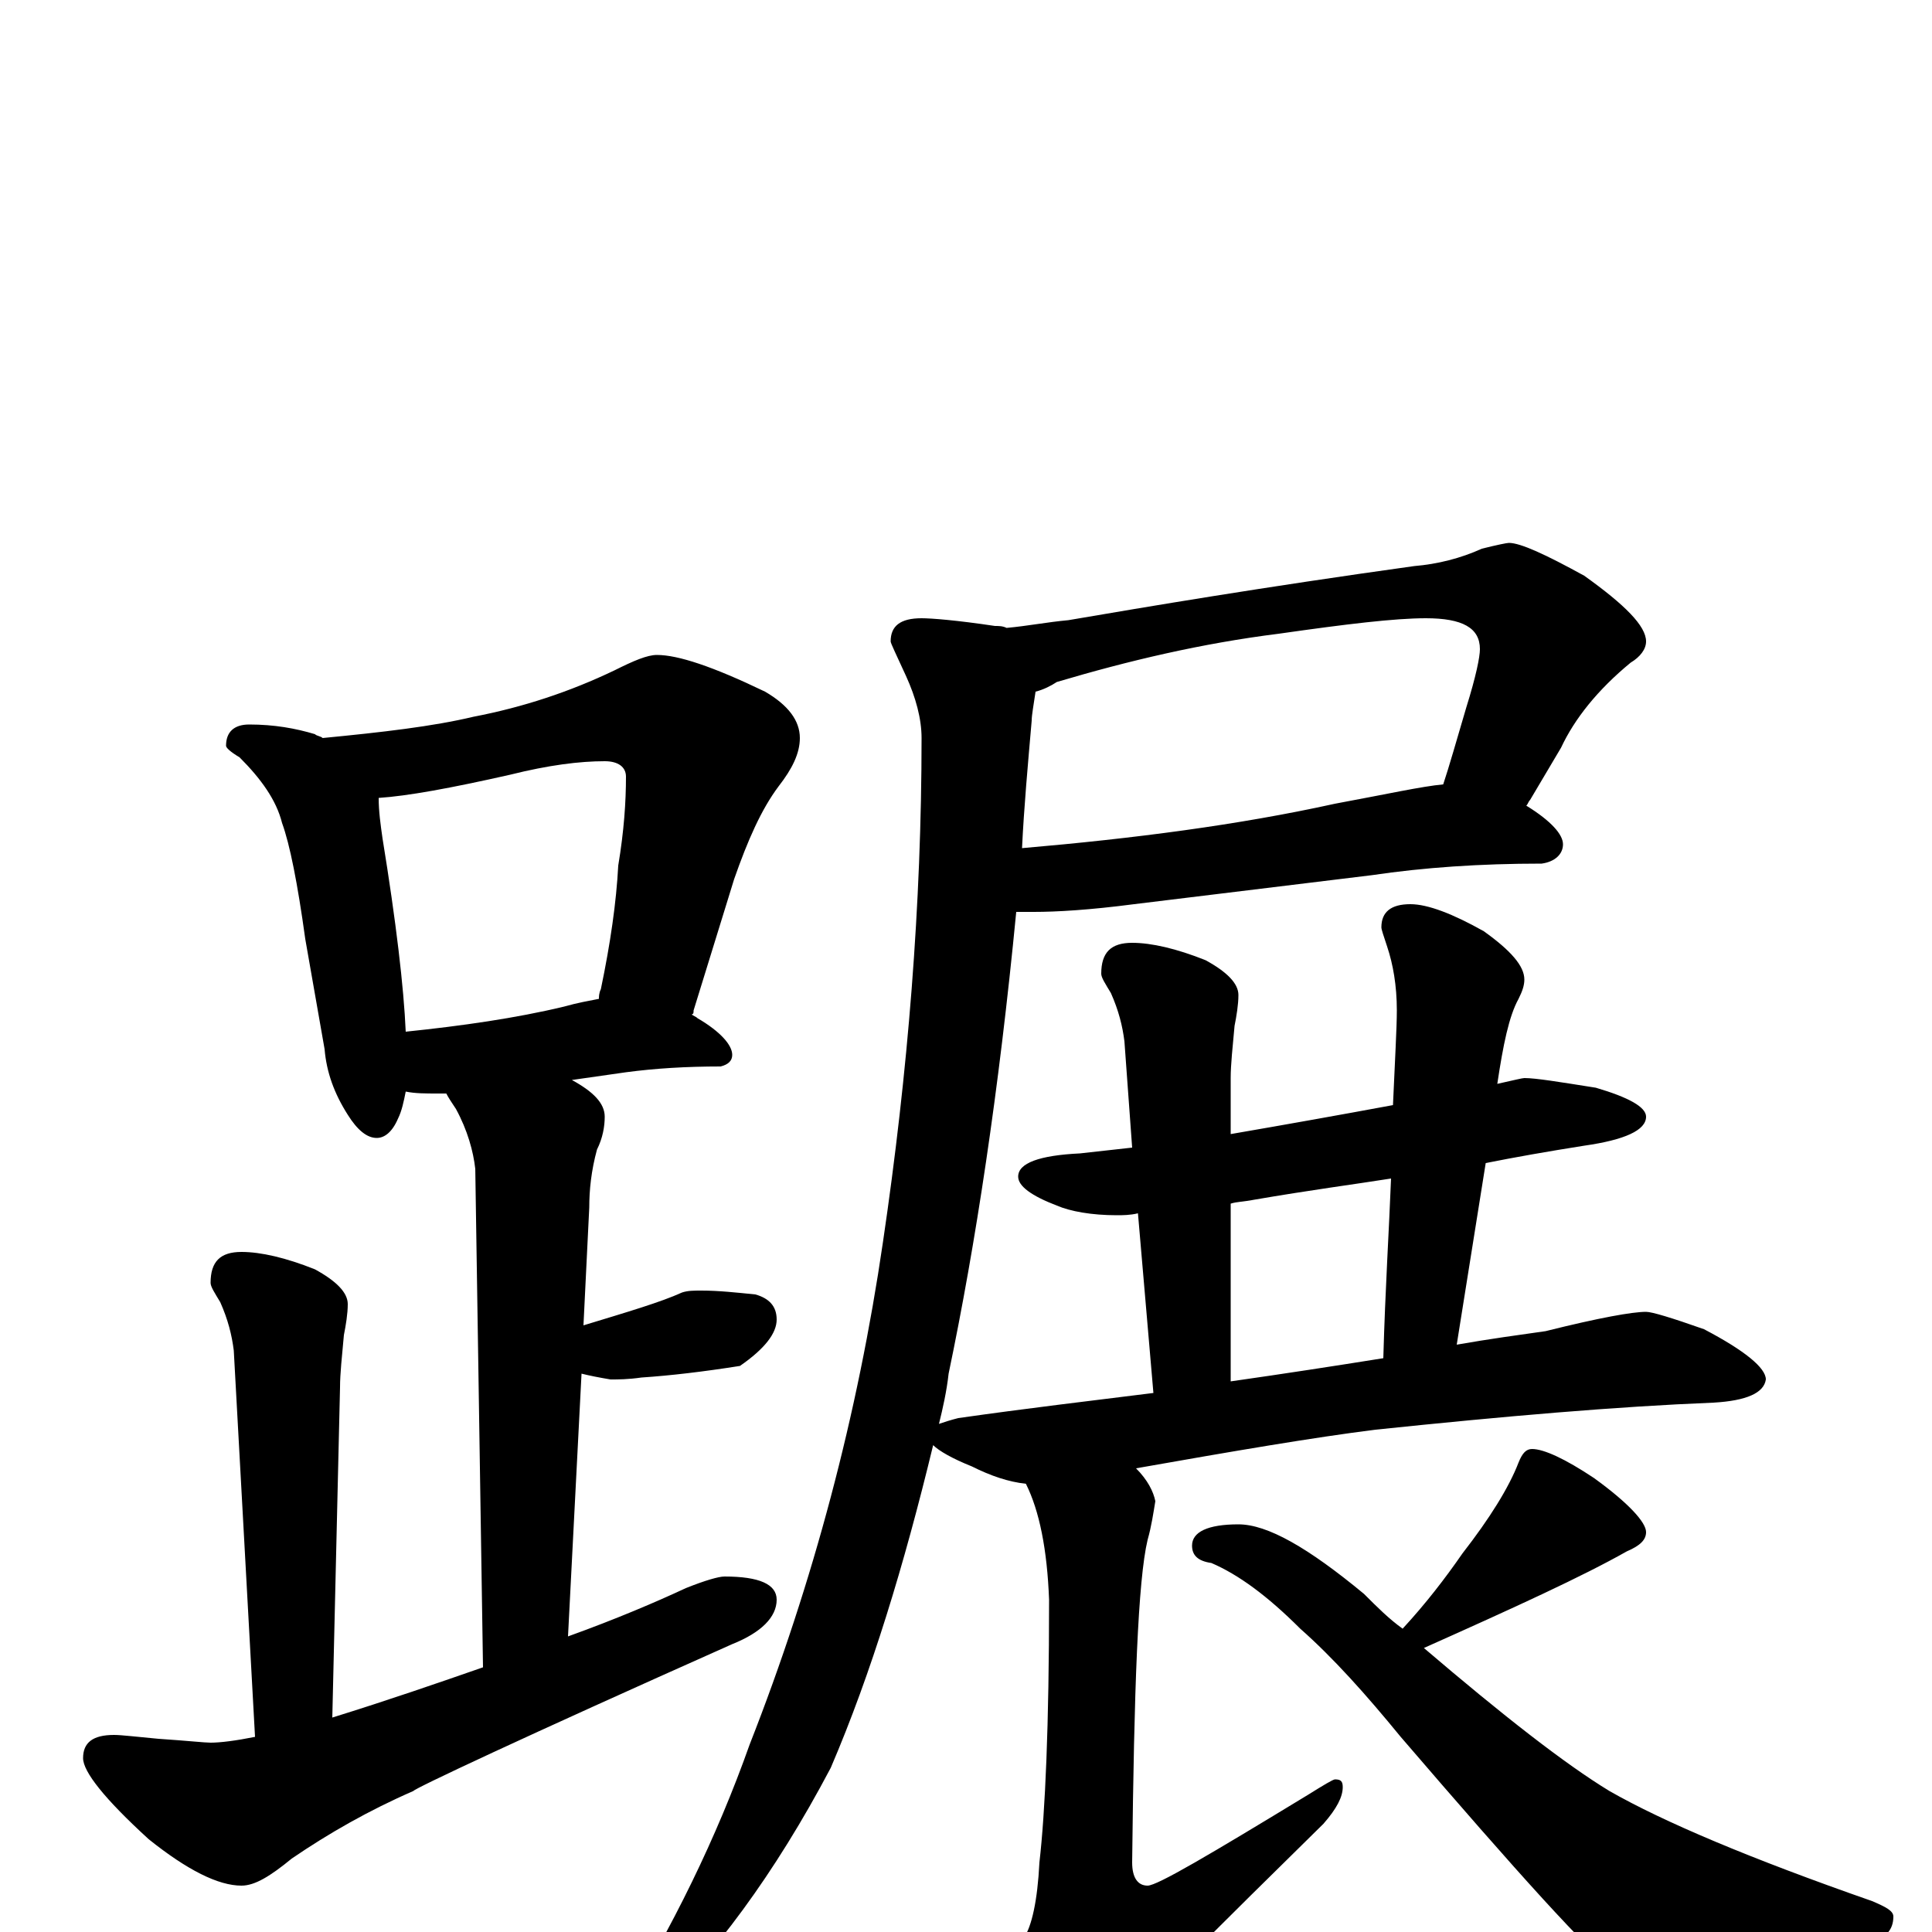 <?xml version="1.0" encoding="utf-8" ?>
<!DOCTYPE svg PUBLIC "-//W3C//DTD SVG 1.1//EN" "http://www.w3.org/Graphics/SVG/1.1/DTD/svg11.dtd">
<svg version="1.1" id="Layer_1" xmlns="http://www.w3.org/2000/svg" xmlns:xlink="http://www.w3.org/1999/xlink" x="0px" y="145px" width="1000px" height="1000px" viewBox="0 0 1000 1000" enable-background="new 0 0 1000 1000" xml:space="preserve">
<g id="Layer_1">
<path id="glyph" transform="matrix(1 0 0 -1 0 1000)" d="M129,625C142,625 153,623 163,620C164,619 166,619 167,618C198,621 224,624 245,629C271,634 295,642 318,653C328,658 335,661 340,661C351,661 369,655 396,642C408,635 414,627 414,618C414,610 410,602 403,593C394,581 387,565 380,545l-21,-68C359,476 359,475 358,475C359,474 360,474 361,473C373,466 379,459 379,454C379,451 377,449 373,448C355,448 339,447 324,445l-28,-4C307,435 313,429 313,422C313,417 312,411 309,405C306,394 305,384 305,375l-3,-61C325,321 342,326 353,331C356,332 359,332 363,332C372,332 381,331 391,330C398,328 402,324 402,317C402,310 396,302 383,293C364,290 347,288 332,287C325,286 320,286 316,286C310,287 305,288 301,289l-7,-136C319,162 340,171 355,178C365,182 372,184 375,184C393,184 402,180 402,172C402,163 394,155 379,149C269,100 214,74 214,73C191,63 170,51 151,38C140,29 132,24 125,24C113,24 97,32 77,48C54,69 43,83 43,90C43,98 48,102 59,102C63,102 71,101 82,100C97,99 106,98 109,98C114,98 122,99 132,101l-11,200C120,309 118,317 114,326C111,331 109,334 109,336C109,347 114,352 125,352C135,352 148,349 163,343C174,337 180,331 180,325C180,320 179,314 178,309C177,298 176,289 176,282l-4,-171C201,120 227,129 250,137l-4,258C245,404 242,415 236,426C234,429 232,432 231,434C230,434 228,434 227,434C220,434 215,434 210,435C209,430 208,425 206,421C203,414 199,411 195,411C190,411 185,415 180,423C173,434 169,445 168,457l-10,57C154,543 150,563 146,574C143,586 135,597 124,608C119,611 117,613 117,614C117,621 121,625 129,625M210,466C239,469 267,473 292,479C299,481 305,482 310,483C310,484 310,486 311,488C316,512 319,533 320,552C323,570 324,585 324,598C324,603 320,606 313,606C300,606 284,604 264,599C233,592 211,588 196,587C196,580 197,573 198,566C205,523 209,489 210,466M781,719C787,719 800,713 820,702C841,687 852,676 852,668C852,664 849,660 844,657C827,643 815,628 808,613l-16,-27C791,585 791,584 790,583C803,575 809,568 809,563C809,558 805,554 798,553C766,553 737,551 710,547l-123,-15C564,529 547,528 535,528C532,528 529,528 526,528C517,435 505,356 491,289C490,280 488,271 486,263C489,264 492,265 496,266C531,271 565,275 597,279l-8,93C585,371 581,371 578,371C565,371 554,373 547,376C534,381 527,386 527,391C527,398 538,402 559,403C568,404 577,405 586,406l-4,55C581,469 579,477 575,486C572,491 570,494 570,496C570,507 575,512 586,512C596,512 609,509 624,503C635,497 641,491 641,485C641,480 640,474 639,469C638,458 637,449 637,442l0,-29C666,418 694,423 721,428C722,451 723,468 723,477C723,490 721,501 718,510C716,516 715,519 715,520C715,528 720,532 730,532C739,532 752,527 768,518C782,508 789,500 789,493C789,490 788,487 786,483C781,474 778,459 775,439C784,441 788,442 789,442C795,442 807,440 826,437C843,432 852,427 852,422C852,415 841,410 820,407C801,404 784,401 769,398l-15,-94C771,307 786,309 800,311C828,318 845,321 852,321C855,321 865,318 882,312C903,301 914,292 914,286C913,279 904,275 887,274C837,272 779,267 712,260C680,256 639,249 588,240C594,234 597,228 598,223C597,217 596,210 594,203C589,182 587,126 586,36C586,28 589,24 594,24C599,24 626,40 677,71C685,76 690,79 691,79C694,79 695,78 695,75C695,70 692,64 685,56C630,2 594,-34 578,-52C569,-64 561,-70 555,-70C546,-70 539,-65 534,-56C527,-40 523,-28 523,-19C523,-14 525,-9 530,-3C534,3 537,16 538,36C541,62 543,107 543,172C542,198 538,218 531,232C522,233 513,236 503,241C493,245 486,249 483,252C468,190 451,134 430,85C401,30 369,-13 336,-44C331,-45 326,-46 320,-46l0,3C348,2 371,49 388,97C421,181 444,268 457,357C470,445 477,532 477,618C477,628 474,639 469,650C464,661 461,667 461,668C461,676 466,680 477,680C482,680 495,679 515,676C517,676 519,676 521,675C532,676 542,678 553,679C594,686 653,696 732,707C744,708 756,711 767,716C775,718 780,719 781,719M536,642C535,635 534,630 534,627C532,604 530,582 529,561C587,566 641,573 691,584C718,589 736,593 747,594C750,603 754,617 759,634C764,650 766,660 766,664C766,675 757,680 738,680C722,680 697,677 662,672C622,667 584,658 547,647C544,645 540,643 536,642M637,285C665,289 691,293 716,297C717,333 719,364 720,390C701,387 678,384 649,379C644,378 640,378 637,377M793,250C799,250 810,245 825,235C843,222 852,212 852,207C852,203 849,200 842,197C819,184 784,168 737,147C778,112 810,87 833,73C861,57 906,38 969,16C976,13 980,11 980,8C980,1 976,-3 968,-6C921,-23 889,-31 871,-31C860,-31 848,-27 836,-20C823,-11 786,30 725,101C707,123 690,142 673,157C656,174 641,185 627,191C620,192 617,195 617,200C617,207 625,211 641,211C656,211 677,199 706,175C713,168 719,162 726,157C738,170 748,183 757,196C771,214 781,230 786,243C788,248 790,250 793,250z"/>
</g>
</svg>
